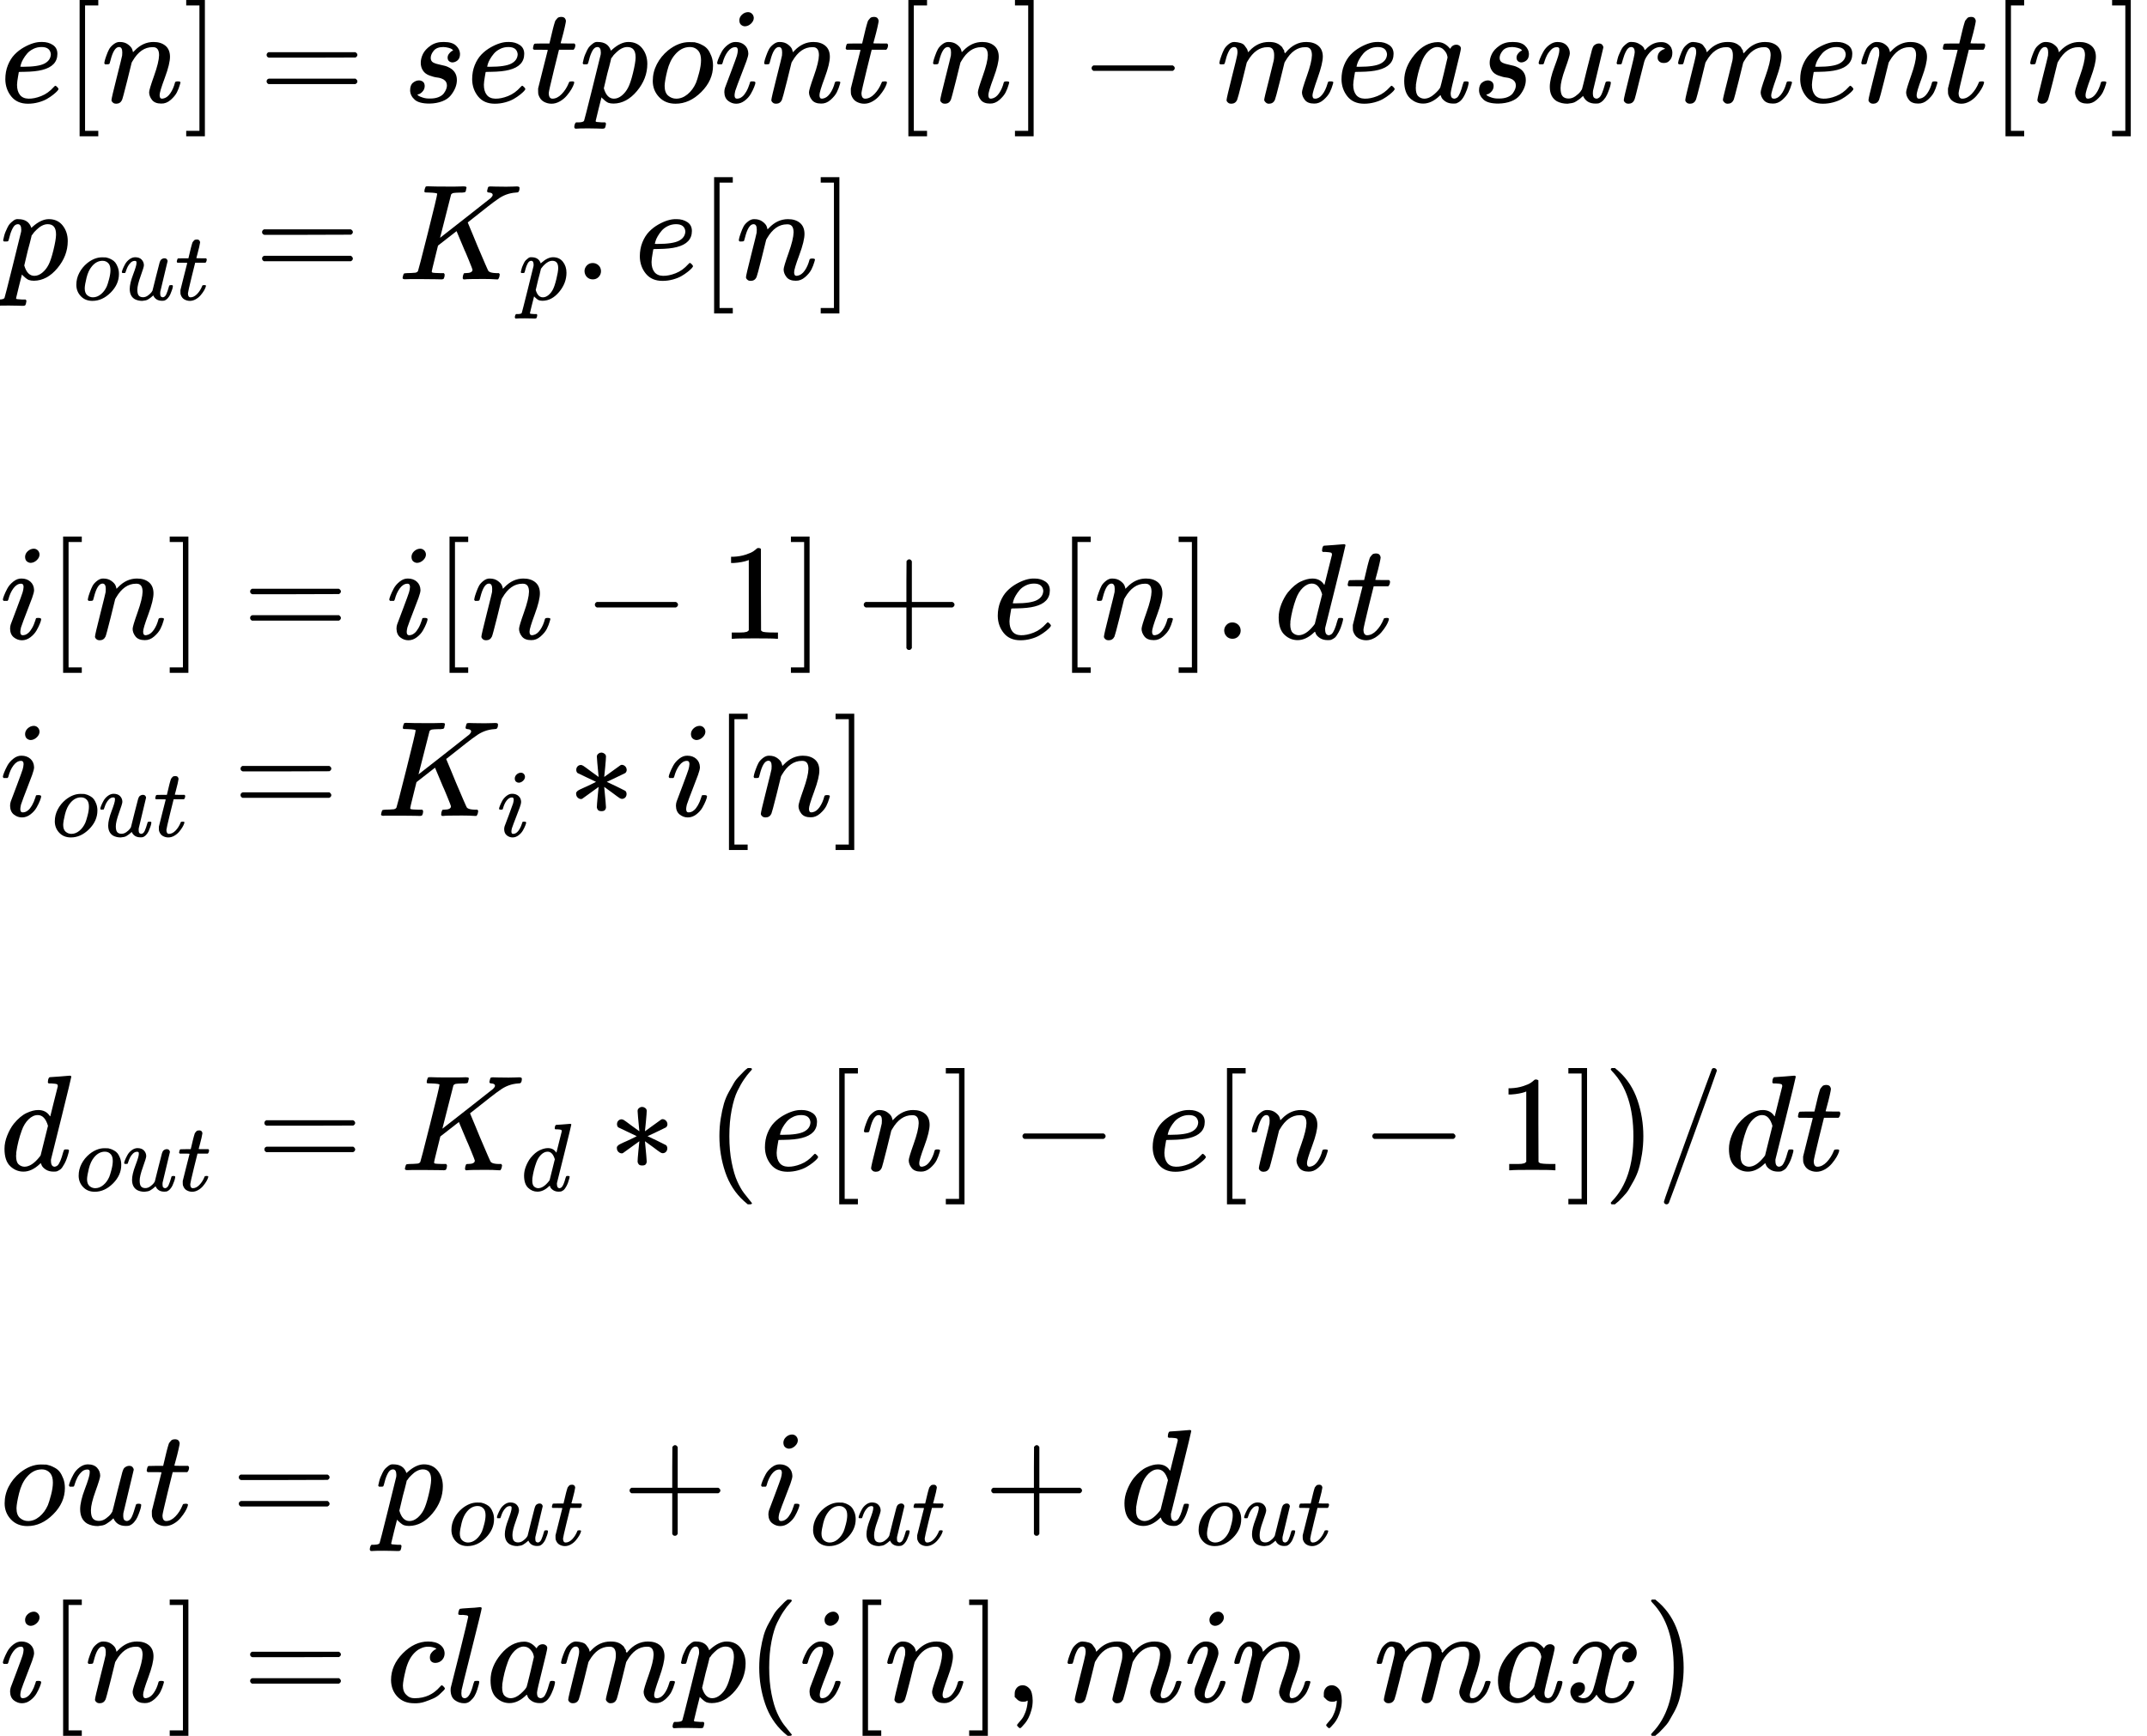 <?xml version="1.0" encoding="UTF-8" standalone="no" ?>
<svg xmlns="http://www.w3.org/2000/svg" width="285.064px" height="230.536px" viewBox="0 -6618.6 15750 12737.2" xmlns:xlink="http://www.w3.org/1999/xlink" aria-hidden="true"><defs><path id="MJX-157-TEX-I-1D452" d="M39 168Q39 225 58 272T107 350T174 402T244 433T307 442H310Q355 442 388 420T421 355Q421 265 310 237Q261 224 176 223Q139 223 138 221Q138 219 132 186T125 128Q125 81 146 54T209 26T302 45T394 111Q403 121 406 121Q410 121 419 112T429 98T420 82T390 55T344 24T281 -1T205 -11Q126 -11 83 42T39 168ZM373 353Q367 405 305 405Q272 405 244 391T199 357T170 316T154 280T149 261Q149 260 169 260Q282 260 327 284T373 353Z"></path><path id="MJX-157-TEX-N-5B" d="M118 -250V750H255V710H158V-210H255V-250H118Z"></path><path id="MJX-157-TEX-I-1D45B" d="M21 287Q22 293 24 303T36 341T56 388T89 425T135 442Q171 442 195 424T225 390T231 369Q231 367 232 367L243 378Q304 442 382 442Q436 442 469 415T503 336T465 179T427 52Q427 26 444 26Q450 26 453 27Q482 32 505 65T540 145Q542 153 560 153Q580 153 580 145Q580 144 576 130Q568 101 554 73T508 17T439 -10Q392 -10 371 17T350 73Q350 92 386 193T423 345Q423 404 379 404H374Q288 404 229 303L222 291L189 157Q156 26 151 16Q138 -11 108 -11Q95 -11 87 -5T76 7T74 17Q74 30 112 180T152 343Q153 348 153 366Q153 405 129 405Q91 405 66 305Q60 285 60 284Q58 278 41 278H27Q21 284 21 287Z"></path><path id="MJX-157-TEX-N-5D" d="M22 710V750H159V-250H22V-210H119V710H22Z"></path><path id="MJX-157-TEX-N-3D" d="M56 347Q56 360 70 367H707Q722 359 722 347Q722 336 708 328L390 327H72Q56 332 56 347ZM56 153Q56 168 72 173H708Q722 163 722 153Q722 140 707 133H70Q56 140 56 153Z"></path><path id="MJX-157-TEX-I-1D460" d="M131 289Q131 321 147 354T203 415T300 442Q362 442 390 415T419 355Q419 323 402 308T364 292Q351 292 340 300T328 326Q328 342 337 354T354 372T367 378Q368 378 368 379Q368 382 361 388T336 399T297 405Q249 405 227 379T204 326Q204 301 223 291T278 274T330 259Q396 230 396 163Q396 135 385 107T352 51T289 7T195 -10Q118 -10 86 19T53 87Q53 126 74 143T118 160Q133 160 146 151T160 120Q160 94 142 76T111 58Q109 57 108 57T107 55Q108 52 115 47T146 34T201 27Q237 27 263 38T301 66T318 97T323 122Q323 150 302 164T254 181T195 196T148 231Q131 256 131 289Z"></path><path id="MJX-157-TEX-I-1D461" d="M26 385Q19 392 19 395Q19 399 22 411T27 425Q29 430 36 430T87 431H140L159 511Q162 522 166 540T173 566T179 586T187 603T197 615T211 624T229 626Q247 625 254 615T261 596Q261 589 252 549T232 470L222 433Q222 431 272 431H323Q330 424 330 420Q330 398 317 385H210L174 240Q135 80 135 68Q135 26 162 26Q197 26 230 60T283 144Q285 150 288 151T303 153H307Q322 153 322 145Q322 142 319 133Q314 117 301 95T267 48T216 6T155 -11Q125 -11 98 4T59 56Q57 64 57 83V101L92 241Q127 382 128 383Q128 385 77 385H26Z"></path><path id="MJX-157-TEX-I-1D45D" d="M23 287Q24 290 25 295T30 317T40 348T55 381T75 411T101 433T134 442Q209 442 230 378L240 387Q302 442 358 442Q423 442 460 395T497 281Q497 173 421 82T249 -10Q227 -10 210 -4Q199 1 187 11T168 28L161 36Q160 35 139 -51T118 -138Q118 -144 126 -145T163 -148H188Q194 -155 194 -157T191 -175Q188 -187 185 -190T172 -194Q170 -194 161 -194T127 -193T65 -192Q-5 -192 -24 -194H-32Q-39 -187 -39 -183Q-37 -156 -26 -148H-6Q28 -147 33 -136Q36 -130 94 103T155 350Q156 355 156 364Q156 405 131 405Q109 405 94 377T71 316T59 280Q57 278 43 278H29Q23 284 23 287ZM178 102Q200 26 252 26Q282 26 310 49T356 107Q374 141 392 215T411 325V331Q411 405 350 405Q339 405 328 402T306 393T286 380T269 365T254 350T243 336T235 326L232 322Q232 321 229 308T218 264T204 212Q178 106 178 102Z"></path><path id="MJX-157-TEX-I-1D45C" d="M201 -11Q126 -11 80 38T34 156Q34 221 64 279T146 380Q222 441 301 441Q333 441 341 440Q354 437 367 433T402 417T438 387T464 338T476 268Q476 161 390 75T201 -11ZM121 120Q121 70 147 48T206 26Q250 26 289 58T351 142Q360 163 374 216T388 308Q388 352 370 375Q346 405 306 405Q243 405 195 347Q158 303 140 230T121 120Z"></path><path id="MJX-157-TEX-I-1D456" d="M184 600Q184 624 203 642T247 661Q265 661 277 649T290 619Q290 596 270 577T226 557Q211 557 198 567T184 600ZM21 287Q21 295 30 318T54 369T98 420T158 442Q197 442 223 419T250 357Q250 340 236 301T196 196T154 83Q149 61 149 51Q149 26 166 26Q175 26 185 29T208 43T235 78T260 137Q263 149 265 151T282 153Q302 153 302 143Q302 135 293 112T268 61T223 11T161 -11Q129 -11 102 10T74 74Q74 91 79 106T122 220Q160 321 166 341T173 380Q173 404 156 404H154Q124 404 99 371T61 287Q60 286 59 284T58 281T56 279T53 278T49 278T41 278H27Q21 284 21 287Z"></path><path id="MJX-157-TEX-N-2212" d="M84 237T84 250T98 270H679Q694 262 694 250T679 230H98Q84 237 84 250Z"></path><path id="MJX-157-TEX-I-1D45A" d="M21 287Q22 293 24 303T36 341T56 388T88 425T132 442T175 435T205 417T221 395T229 376L231 369Q231 367 232 367L243 378Q303 442 384 442Q401 442 415 440T441 433T460 423T475 411T485 398T493 385T497 373T500 364T502 357L510 367Q573 442 659 442Q713 442 746 415T780 336Q780 285 742 178T704 50Q705 36 709 31T724 26Q752 26 776 56T815 138Q818 149 821 151T837 153Q857 153 857 145Q857 144 853 130Q845 101 831 73T785 17T716 -10Q669 -10 648 17T627 73Q627 92 663 193T700 345Q700 404 656 404H651Q565 404 506 303L499 291L466 157Q433 26 428 16Q415 -11 385 -11Q372 -11 364 -4T353 8T350 18Q350 29 384 161L420 307Q423 322 423 345Q423 404 379 404H374Q288 404 229 303L222 291L189 157Q156 26 151 16Q138 -11 108 -11Q95 -11 87 -5T76 7T74 17Q74 30 112 181Q151 335 151 342Q154 357 154 369Q154 405 129 405Q107 405 92 377T69 316T57 280Q55 278 41 278H27Q21 284 21 287Z"></path><path id="MJX-157-TEX-I-1D44E" d="M33 157Q33 258 109 349T280 441Q331 441 370 392Q386 422 416 422Q429 422 439 414T449 394Q449 381 412 234T374 68Q374 43 381 35T402 26Q411 27 422 35Q443 55 463 131Q469 151 473 152Q475 153 483 153H487Q506 153 506 144Q506 138 501 117T481 63T449 13Q436 0 417 -8Q409 -10 393 -10Q359 -10 336 5T306 36L300 51Q299 52 296 50Q294 48 292 46Q233 -10 172 -10Q117 -10 75 30T33 157ZM351 328Q351 334 346 350T323 385T277 405Q242 405 210 374T160 293Q131 214 119 129Q119 126 119 118T118 106Q118 61 136 44T179 26Q217 26 254 59T298 110Q300 114 325 217T351 328Z"></path><path id="MJX-157-TEX-I-1D462" d="M21 287Q21 295 30 318T55 370T99 420T158 442Q204 442 227 417T250 358Q250 340 216 246T182 105Q182 62 196 45T238 27T291 44T328 78L339 95Q341 99 377 247Q407 367 413 387T427 416Q444 431 463 431Q480 431 488 421T496 402L420 84Q419 79 419 68Q419 43 426 35T447 26Q469 29 482 57T512 145Q514 153 532 153Q551 153 551 144Q550 139 549 130T540 98T523 55T498 17T462 -8Q454 -10 438 -10Q372 -10 347 46Q345 45 336 36T318 21T296 6T267 -6T233 -11Q189 -11 155 7Q103 38 103 113Q103 170 138 262T173 379Q173 380 173 381Q173 390 173 393T169 400T158 404H154Q131 404 112 385T82 344T65 302T57 280Q55 278 41 278H27Q21 284 21 287Z"></path><path id="MJX-157-TEX-I-1D45F" d="M21 287Q22 290 23 295T28 317T38 348T53 381T73 411T99 433T132 442Q161 442 183 430T214 408T225 388Q227 382 228 382T236 389Q284 441 347 441H350Q398 441 422 400Q430 381 430 363Q430 333 417 315T391 292T366 288Q346 288 334 299T322 328Q322 376 378 392Q356 405 342 405Q286 405 239 331Q229 315 224 298T190 165Q156 25 151 16Q138 -11 108 -11Q95 -11 87 -5T76 7T74 17Q74 30 114 189T154 366Q154 405 128 405Q107 405 92 377T68 316T57 280Q55 278 41 278H27Q21 284 21 287Z"></path><path id="MJX-157-TEX-I-1D43E" d="M285 628Q285 635 228 637Q205 637 198 638T191 647Q191 649 193 661Q199 681 203 682Q205 683 214 683H219Q260 681 355 681Q389 681 418 681T463 682T483 682Q500 682 500 674Q500 669 497 660Q496 658 496 654T495 648T493 644T490 641T486 639T479 638T470 637T456 637Q416 636 405 634T387 623L306 305Q307 305 490 449T678 597Q692 611 692 620Q692 635 667 637Q651 637 651 648Q651 650 654 662T659 677Q662 682 676 682Q680 682 711 681T791 680Q814 680 839 681T869 682Q889 682 889 672Q889 650 881 642Q878 637 862 637Q787 632 726 586Q710 576 656 534T556 455L509 418L518 396Q527 374 546 329T581 244Q656 67 661 61Q663 59 666 57Q680 47 717 46H738Q744 38 744 37T741 19Q737 6 731 0H720Q680 3 625 3Q503 3 488 0H478Q472 6 472 9T474 27Q478 40 480 43T491 46H494Q544 46 544 71Q544 75 517 141T485 216L427 354L359 301L291 248L268 155Q245 63 245 58Q245 51 253 49T303 46H334Q340 37 340 35Q340 19 333 5Q328 0 317 0Q314 0 280 1T180 2Q118 2 85 2T49 1Q31 1 31 11Q31 13 34 25Q38 41 42 43T65 46Q92 46 125 49Q139 52 144 61Q147 65 216 339T285 628Z"></path><path id="MJX-157-TEX-N-2E" d="M78 60Q78 84 95 102T138 120Q162 120 180 104T199 61Q199 36 182 18T139 0T96 17T78 60Z"></path><path id="MJX-157-TEX-N-31" d="M213 578L200 573Q186 568 160 563T102 556H83V602H102Q149 604 189 617T245 641T273 663Q275 666 285 666Q294 666 302 660V361L303 61Q310 54 315 52T339 48T401 46H427V0H416Q395 3 257 3Q121 3 100 0H88V46H114Q136 46 152 46T177 47T193 50T201 52T207 57T213 61V578Z"></path><path id="MJX-157-TEX-N-2B" d="M56 237T56 250T70 270H369V420L370 570Q380 583 389 583Q402 583 409 568V270H707Q722 262 722 250T707 230H409V-68Q401 -82 391 -82H389H387Q375 -82 369 -68V230H70Q56 237 56 250Z"></path><path id="MJX-157-TEX-I-1D451" d="M366 683Q367 683 438 688T511 694Q523 694 523 686Q523 679 450 384T375 83T374 68Q374 26 402 26Q411 27 422 35Q443 55 463 131Q469 151 473 152Q475 153 483 153H487H491Q506 153 506 145Q506 140 503 129Q490 79 473 48T445 8T417 -8Q409 -10 393 -10Q359 -10 336 5T306 36L300 51Q299 52 296 50Q294 48 292 46Q233 -10 172 -10Q117 -10 75 30T33 157Q33 205 53 255T101 341Q148 398 195 420T280 442Q336 442 364 400Q369 394 369 396Q370 400 396 505T424 616Q424 629 417 632T378 637H357Q351 643 351 645T353 664Q358 683 366 683ZM352 326Q329 405 277 405Q242 405 210 374T160 293Q131 214 119 129Q119 126 119 118T118 106Q118 61 136 44T179 26Q233 26 290 98L298 109L352 326Z"></path><path id="MJX-157-TEX-N-2217" d="M229 286Q216 420 216 436Q216 454 240 464Q241 464 245 464T251 465Q263 464 273 456T283 436Q283 419 277 356T270 286L328 328Q384 369 389 372T399 375Q412 375 423 365T435 338Q435 325 425 315Q420 312 357 282T289 250L355 219L425 184Q434 175 434 161Q434 146 425 136T401 125Q393 125 383 131T328 171L270 213Q283 79 283 63Q283 53 276 44T250 35Q231 35 224 44T216 63Q216 80 222 143T229 213L171 171Q115 130 110 127Q106 124 100 124Q87 124 76 134T64 161Q64 166 64 169T67 175T72 181T81 188T94 195T113 204T138 215T170 230T210 250L74 315Q65 324 65 338Q65 353 74 363T98 374Q106 374 116 368T171 328L229 286Z"></path><path id="MJX-157-TEX-N-28" d="M94 250Q94 319 104 381T127 488T164 576T202 643T244 695T277 729T302 750H315H319Q333 750 333 741Q333 738 316 720T275 667T226 581T184 443T167 250T184 58T225 -81T274 -167T316 -220T333 -241Q333 -250 318 -250H315H302L274 -226Q180 -141 137 -14T94 250Z"></path><path id="MJX-157-TEX-N-29" d="M60 749L64 750Q69 750 74 750H86L114 726Q208 641 251 514T294 250Q294 182 284 119T261 12T224 -76T186 -143T145 -194T113 -227T90 -246Q87 -249 86 -250H74Q66 -250 63 -250T58 -247T55 -238Q56 -237 66 -225Q221 -64 221 250T66 725Q56 737 55 738Q55 746 60 749Z"></path><path id="MJX-157-TEX-N-2F" d="M423 750Q432 750 438 744T444 730Q444 725 271 248T92 -240Q85 -250 75 -250Q68 -250 62 -245T56 -231Q56 -221 230 257T407 740Q411 750 423 750Z"></path><path id="MJX-157-TEX-I-1D450" d="M34 159Q34 268 120 355T306 442Q362 442 394 418T427 355Q427 326 408 306T360 285Q341 285 330 295T319 325T330 359T352 380T366 386H367Q367 388 361 392T340 400T306 404Q276 404 249 390Q228 381 206 359Q162 315 142 235T121 119Q121 73 147 50Q169 26 205 26H209Q321 26 394 111Q403 121 406 121Q410 121 419 112T429 98T420 83T391 55T346 25T282 0T202 -11Q127 -11 81 37T34 159Z"></path><path id="MJX-157-TEX-I-1D459" d="M117 59Q117 26 142 26Q179 26 205 131Q211 151 215 152Q217 153 225 153H229Q238 153 241 153T246 151T248 144Q247 138 245 128T234 90T214 43T183 6T137 -11Q101 -11 70 11T38 85Q38 97 39 102L104 360Q167 615 167 623Q167 626 166 628T162 632T157 634T149 635T141 636T132 637T122 637Q112 637 109 637T101 638T95 641T94 647Q94 649 96 661Q101 680 107 682T179 688Q194 689 213 690T243 693T254 694Q266 694 266 686Q266 675 193 386T118 83Q118 81 118 75T117 65V59Z"></path><path id="MJX-157-TEX-N-2C" d="M78 35T78 60T94 103T137 121Q165 121 187 96T210 8Q210 -27 201 -60T180 -117T154 -158T130 -185T117 -194Q113 -194 104 -185T95 -172Q95 -168 106 -156T131 -126T157 -76T173 -3V9L172 8Q170 7 167 6T161 3T152 1T140 0Q113 0 96 17Z"></path><path id="MJX-157-TEX-I-1D465" d="M52 289Q59 331 106 386T222 442Q257 442 286 424T329 379Q371 442 430 442Q467 442 494 420T522 361Q522 332 508 314T481 292T458 288Q439 288 427 299T415 328Q415 374 465 391Q454 404 425 404Q412 404 406 402Q368 386 350 336Q290 115 290 78Q290 50 306 38T341 26Q378 26 414 59T463 140Q466 150 469 151T485 153H489Q504 153 504 145Q504 144 502 134Q486 77 440 33T333 -11Q263 -11 227 52Q186 -10 133 -10H127Q78 -10 57 16T35 71Q35 103 54 123T99 143Q142 143 142 101Q142 81 130 66T107 46T94 41L91 40Q91 39 97 36T113 29T132 26Q168 26 194 71Q203 87 217 139T245 247T261 313Q266 340 266 352Q266 380 251 392T217 404Q177 404 142 372T93 290Q91 281 88 280T72 278H58Q52 284 52 289Z"></path></defs><g stroke="#000000" fill="#000000" stroke-width="0" transform="scale(1,-1)"><g data-mml-node="math"><g data-mml-node="mtable"><g data-mml-node="mtr" transform="translate(0,5868.6)"><g data-mml-node="mtd"></g><g data-mml-node="mtd"><g data-mml-node="mi"><use data-c="1D452" xlink:href="#MJX-157-TEX-I-1D452"></use></g><g data-mml-node="mo" transform="translate(466,0)"><use data-c="5B" xlink:href="#MJX-157-TEX-N-5B"></use></g><g data-mml-node="mi" transform="translate(744,0)"><use data-c="1D45B" xlink:href="#MJX-157-TEX-I-1D45B"></use></g><g data-mml-node="mo" transform="translate(1344,0)"><use data-c="5D" xlink:href="#MJX-157-TEX-N-5D"></use></g><g data-mml-node="mo" transform="translate(1899.8,0)"><use data-c="3D" xlink:href="#MJX-157-TEX-N-3D"></use></g><g data-mml-node="mi" transform="translate(2955.6,0)"><use data-c="1D460" xlink:href="#MJX-157-TEX-I-1D460"></use></g><g data-mml-node="mi" transform="translate(3424.6,0)"><use data-c="1D452" xlink:href="#MJX-157-TEX-I-1D452"></use></g><g data-mml-node="mi" transform="translate(3890.6,0)"><use data-c="1D461" xlink:href="#MJX-157-TEX-I-1D461"></use></g><g data-mml-node="mi" transform="translate(4251.6,0)"><use data-c="1D45D" xlink:href="#MJX-157-TEX-I-1D45D"></use></g><g data-mml-node="mi" transform="translate(4754.6,0)"><use data-c="1D45C" xlink:href="#MJX-157-TEX-I-1D45C"></use></g><g data-mml-node="mi" transform="translate(5239.6,0)"><use data-c="1D456" xlink:href="#MJX-157-TEX-I-1D456"></use></g><g data-mml-node="mi" transform="translate(5584.6,0)"><use data-c="1D45B" xlink:href="#MJX-157-TEX-I-1D45B"></use></g><g data-mml-node="mi" transform="translate(6184.6,0)"><use data-c="1D461" xlink:href="#MJX-157-TEX-I-1D461"></use></g><g data-mml-node="mo" transform="translate(6545.6,0)"><use data-c="5B" xlink:href="#MJX-157-TEX-N-5B"></use></g><g data-mml-node="mi" transform="translate(6823.6,0)"><use data-c="1D45B" xlink:href="#MJX-157-TEX-I-1D45B"></use></g><g data-mml-node="mo" transform="translate(7423.6,0)"><use data-c="5D" xlink:href="#MJX-157-TEX-N-5D"></use></g><g data-mml-node="mo" transform="translate(7923.8,0)"><use data-c="2212" xlink:href="#MJX-157-TEX-N-2212"></use></g><g data-mml-node="mi" transform="translate(8924,0)"><use data-c="1D45A" xlink:href="#MJX-157-TEX-I-1D45A"></use></g><g data-mml-node="mi" transform="translate(9802,0)"><use data-c="1D452" xlink:href="#MJX-157-TEX-I-1D452"></use></g><g data-mml-node="mi" transform="translate(10268,0)"><use data-c="1D44E" xlink:href="#MJX-157-TEX-I-1D44E"></use></g><g data-mml-node="mi" transform="translate(10797,0)"><use data-c="1D460" xlink:href="#MJX-157-TEX-I-1D460"></use></g><g data-mml-node="mi" transform="translate(11266,0)"><use data-c="1D462" xlink:href="#MJX-157-TEX-I-1D462"></use></g><g data-mml-node="mi" transform="translate(11838,0)"><use data-c="1D45F" xlink:href="#MJX-157-TEX-I-1D45F"></use></g><g data-mml-node="mi" transform="translate(12289,0)"><use data-c="1D45A" xlink:href="#MJX-157-TEX-I-1D45A"></use></g><g data-mml-node="mi" transform="translate(13167,0)"><use data-c="1D452" xlink:href="#MJX-157-TEX-I-1D452"></use></g><g data-mml-node="mi" transform="translate(13633,0)"><use data-c="1D45B" xlink:href="#MJX-157-TEX-I-1D45B"></use></g><g data-mml-node="mi" transform="translate(14233,0)"><use data-c="1D461" xlink:href="#MJX-157-TEX-I-1D461"></use></g><g data-mml-node="mo" transform="translate(14594,0)"><use data-c="5B" xlink:href="#MJX-157-TEX-N-5B"></use></g><g data-mml-node="mi" transform="translate(14872,0)"><use data-c="1D45B" xlink:href="#MJX-157-TEX-I-1D45B"></use></g><g data-mml-node="mo" transform="translate(15472,0)"><use data-c="5D" xlink:href="#MJX-157-TEX-N-5D"></use></g></g></g><g data-mml-node="mtr" transform="translate(0,4568.6)"><g data-mml-node="mtd"></g><g data-mml-node="mtd"><g data-mml-node="msub"><g data-mml-node="mi"><use data-c="1D45D" xlink:href="#MJX-157-TEX-I-1D45D"></use></g><g data-mml-node="TeXAtom" transform="translate(536,-150) scale(0.707)" data-mjx-texclass="ORD"><g data-mml-node="mi"><use data-c="1D45C" xlink:href="#MJX-157-TEX-I-1D45C"></use></g><g data-mml-node="mi" transform="translate(485,0)"><use data-c="1D462" xlink:href="#MJX-157-TEX-I-1D462"></use></g><g data-mml-node="mi" transform="translate(1057,0)"><use data-c="1D461" xlink:href="#MJX-157-TEX-I-1D461"></use></g></g></g><g data-mml-node="mo" transform="translate(1866.5,0)"><use data-c="3D" xlink:href="#MJX-157-TEX-N-3D"></use></g><g data-mml-node="msub" transform="translate(2922.2,0)"><g data-mml-node="mi"><use data-c="1D43E" xlink:href="#MJX-157-TEX-I-1D43E"></use></g><g data-mml-node="mi" transform="translate(882,-150) scale(0.707)"><use data-c="1D45D" xlink:href="#MJX-157-TEX-I-1D45D"></use></g></g><g data-mml-node="mo" transform="translate(4209.9,0)"><use data-c="2E" xlink:href="#MJX-157-TEX-N-2E"></use></g><g data-mml-node="mi" transform="translate(4654.6,0)"><use data-c="1D452" xlink:href="#MJX-157-TEX-I-1D452"></use></g><g data-mml-node="mo" transform="translate(5120.6,0)"><use data-c="5B" xlink:href="#MJX-157-TEX-N-5B"></use></g><g data-mml-node="mi" transform="translate(5398.6,0)"><use data-c="1D45B" xlink:href="#MJX-157-TEX-I-1D45B"></use></g><g data-mml-node="mo" transform="translate(5998.6,0)"><use data-c="5D" xlink:href="#MJX-157-TEX-N-5D"></use></g></g></g><g data-mml-node="mtr" transform="translate(0,3231.4)"><g data-mml-node="mtd"></g></g><g data-mml-node="mtr" transform="translate(0,1931.4)"><g data-mml-node="mtd"></g><g data-mml-node="mtd"><g data-mml-node="mi"><use data-c="1D456" xlink:href="#MJX-157-TEX-I-1D456"></use></g><g data-mml-node="mo" transform="translate(345,0)"><use data-c="5B" xlink:href="#MJX-157-TEX-N-5B"></use></g><g data-mml-node="mi" transform="translate(623,0)"><use data-c="1D45B" xlink:href="#MJX-157-TEX-I-1D45B"></use></g><g data-mml-node="mo" transform="translate(1223,0)"><use data-c="5D" xlink:href="#MJX-157-TEX-N-5D"></use></g><g data-mml-node="mo" transform="translate(1778.8,0)"><use data-c="3D" xlink:href="#MJX-157-TEX-N-3D"></use></g><g data-mml-node="mi" transform="translate(2834.6,0)"><use data-c="1D456" xlink:href="#MJX-157-TEX-I-1D456"></use></g><g data-mml-node="mo" transform="translate(3179.6,0)"><use data-c="5B" xlink:href="#MJX-157-TEX-N-5B"></use></g><g data-mml-node="mi" transform="translate(3457.6,0)"><use data-c="1D45B" xlink:href="#MJX-157-TEX-I-1D45B"></use></g><g data-mml-node="mo" transform="translate(4279.8,0)"><use data-c="2212" xlink:href="#MJX-157-TEX-N-2212"></use></g><g data-mml-node="mn" transform="translate(5280,0)"><use data-c="31" xlink:href="#MJX-157-TEX-N-31"></use></g><g data-mml-node="mo" transform="translate(5780,0)"><use data-c="5D" xlink:href="#MJX-157-TEX-N-5D"></use></g><g data-mml-node="mo" transform="translate(6280.2,0)"><use data-c="2B" xlink:href="#MJX-157-TEX-N-2B"></use></g><g data-mml-node="mi" transform="translate(7280.4,0)"><use data-c="1D452" xlink:href="#MJX-157-TEX-I-1D452"></use></g><g data-mml-node="mo" transform="translate(7746.4,0)"><use data-c="5B" xlink:href="#MJX-157-TEX-N-5B"></use></g><g data-mml-node="mi" transform="translate(8024.4,0)"><use data-c="1D45B" xlink:href="#MJX-157-TEX-I-1D45B"></use></g><g data-mml-node="mo" transform="translate(8624.4,0)"><use data-c="5D" xlink:href="#MJX-157-TEX-N-5D"></use></g><g data-mml-node="mo" transform="translate(8902.4,0)"><use data-c="2E" xlink:href="#MJX-157-TEX-N-2E"></use></g><g data-mml-node="mi" transform="translate(9347.1,0)"><use data-c="1D451" xlink:href="#MJX-157-TEX-I-1D451"></use></g><g data-mml-node="mi" transform="translate(9867.1,0)"><use data-c="1D461" xlink:href="#MJX-157-TEX-I-1D461"></use></g></g></g><g data-mml-node="mtr" transform="translate(0,631.4)"><g data-mml-node="mtd"></g><g data-mml-node="mtd"><g data-mml-node="msub"><g data-mml-node="mi"><use data-c="1D456" xlink:href="#MJX-157-TEX-I-1D456"></use></g><g data-mml-node="TeXAtom" transform="translate(378,-150) scale(0.707)" data-mjx-texclass="ORD"><g data-mml-node="mi"><use data-c="1D45C" xlink:href="#MJX-157-TEX-I-1D45C"></use></g><g data-mml-node="mi" transform="translate(485,0)"><use data-c="1D462" xlink:href="#MJX-157-TEX-I-1D462"></use></g><g data-mml-node="mi" transform="translate(1057,0)"><use data-c="1D461" xlink:href="#MJX-157-TEX-I-1D461"></use></g></g></g><g data-mml-node="mo" transform="translate(1708.5,0)"><use data-c="3D" xlink:href="#MJX-157-TEX-N-3D"></use></g><g data-mml-node="msub" transform="translate(2764.2,0)"><g data-mml-node="mi"><use data-c="1D43E" xlink:href="#MJX-157-TEX-I-1D43E"></use></g><g data-mml-node="mi" transform="translate(882,-150) scale(0.707)"><use data-c="1D456" xlink:href="#MJX-157-TEX-I-1D456"></use></g></g><g data-mml-node="mo" transform="translate(4162.4,0)"><use data-c="2217" xlink:href="#MJX-157-TEX-N-2217"></use></g><g data-mml-node="mi" transform="translate(4884.6,0)"><use data-c="1D456" xlink:href="#MJX-157-TEX-I-1D456"></use></g><g data-mml-node="mo" transform="translate(5229.6,0)"><use data-c="5B" xlink:href="#MJX-157-TEX-N-5B"></use></g><g data-mml-node="mi" transform="translate(5507.6,0)"><use data-c="1D45B" xlink:href="#MJX-157-TEX-I-1D45B"></use></g><g data-mml-node="mo" transform="translate(6107.6,0)"><use data-c="5D" xlink:href="#MJX-157-TEX-N-5D"></use></g></g></g><g data-mml-node="mtr" transform="translate(0,-668.6)"><g data-mml-node="mtd"></g></g><g data-mml-node="mtr" transform="translate(0,-1968.6)"><g data-mml-node="mtd"></g><g data-mml-node="mtd"><g data-mml-node="msub"><g data-mml-node="mi"><use data-c="1D451" xlink:href="#MJX-157-TEX-I-1D451"></use></g><g data-mml-node="TeXAtom" transform="translate(553,-150) scale(0.707)" data-mjx-texclass="ORD"><g data-mml-node="mi"><use data-c="1D45C" xlink:href="#MJX-157-TEX-I-1D45C"></use></g><g data-mml-node="mi" transform="translate(485,0)"><use data-c="1D462" xlink:href="#MJX-157-TEX-I-1D462"></use></g><g data-mml-node="mi" transform="translate(1057,0)"><use data-c="1D461" xlink:href="#MJX-157-TEX-I-1D461"></use></g></g></g><g data-mml-node="mo" transform="translate(1883.5,0)"><use data-c="3D" xlink:href="#MJX-157-TEX-N-3D"></use></g><g data-mml-node="msub" transform="translate(2939.2,0)"><g data-mml-node="mi"><use data-c="1D43E" xlink:href="#MJX-157-TEX-I-1D43E"></use></g><g data-mml-node="mi" transform="translate(882,-150) scale(0.707)"><use data-c="1D451" xlink:href="#MJX-157-TEX-I-1D451"></use></g></g><g data-mml-node="mo" transform="translate(4461.2,0)"><use data-c="2217" xlink:href="#MJX-157-TEX-N-2217"></use></g><g data-mml-node="mo" transform="translate(5183.4,0)"><use data-c="28" xlink:href="#MJX-157-TEX-N-28"></use></g><g data-mml-node="mi" transform="translate(5572.4,0)"><use data-c="1D452" xlink:href="#MJX-157-TEX-I-1D452"></use></g><g data-mml-node="mo" transform="translate(6038.4,0)"><use data-c="5B" xlink:href="#MJX-157-TEX-N-5B"></use></g><g data-mml-node="mi" transform="translate(6316.4,0)"><use data-c="1D45B" xlink:href="#MJX-157-TEX-I-1D45B"></use></g><g data-mml-node="mo" transform="translate(6916.4,0)"><use data-c="5D" xlink:href="#MJX-157-TEX-N-5D"></use></g><g data-mml-node="mo" transform="translate(7416.6,0)"><use data-c="2212" xlink:href="#MJX-157-TEX-N-2212"></use></g><g data-mml-node="mi" transform="translate(8416.8,0)"><use data-c="1D452" xlink:href="#MJX-157-TEX-I-1D452"></use></g><g data-mml-node="mo" transform="translate(8882.8,0)"><use data-c="5B" xlink:href="#MJX-157-TEX-N-5B"></use></g><g data-mml-node="mi" transform="translate(9160.8,0)"><use data-c="1D45B" xlink:href="#MJX-157-TEX-I-1D45B"></use></g><g data-mml-node="mo" transform="translate(9983,0)"><use data-c="2212" xlink:href="#MJX-157-TEX-N-2212"></use></g><g data-mml-node="mn" transform="translate(10983.3,0)"><use data-c="31" xlink:href="#MJX-157-TEX-N-31"></use></g><g data-mml-node="mo" transform="translate(11483.3,0)"><use data-c="5D" xlink:href="#MJX-157-TEX-N-5D"></use></g><g data-mml-node="mo" transform="translate(11761.3,0)"><use data-c="29" xlink:href="#MJX-157-TEX-N-29"></use></g><g data-mml-node="TeXAtom" data-mjx-texclass="ORD" transform="translate(12150.3,0)"><g data-mml-node="mo"><use data-c="2F" xlink:href="#MJX-157-TEX-N-2F"></use></g></g><g data-mml-node="mi" transform="translate(12650.3,0)"><use data-c="1D451" xlink:href="#MJX-157-TEX-I-1D451"></use></g><g data-mml-node="mi" transform="translate(13170.3,0)"><use data-c="1D461" xlink:href="#MJX-157-TEX-I-1D461"></use></g></g></g><g data-mml-node="mtr" transform="translate(0,-3268.6)"><g data-mml-node="mtd"></g></g><g data-mml-node="mtr" transform="translate(0,-4568.6)"><g data-mml-node="mtd"></g><g data-mml-node="mtd"><g data-mml-node="mi"><use data-c="1D45C" xlink:href="#MJX-157-TEX-I-1D45C"></use></g><g data-mml-node="mi" transform="translate(485,0)"><use data-c="1D462" xlink:href="#MJX-157-TEX-I-1D462"></use></g><g data-mml-node="mi" transform="translate(1057,0)"><use data-c="1D461" xlink:href="#MJX-157-TEX-I-1D461"></use></g><g data-mml-node="mo" transform="translate(1695.8,0)"><use data-c="3D" xlink:href="#MJX-157-TEX-N-3D"></use></g><g data-mml-node="msub" transform="translate(2751.6,0)"><g data-mml-node="mi"><use data-c="1D45D" xlink:href="#MJX-157-TEX-I-1D45D"></use></g><g data-mml-node="TeXAtom" transform="translate(536,-150) scale(0.707)" data-mjx-texclass="ORD"><g data-mml-node="mi"><use data-c="1D45C" xlink:href="#MJX-157-TEX-I-1D45C"></use></g><g data-mml-node="mi" transform="translate(485,0)"><use data-c="1D462" xlink:href="#MJX-157-TEX-I-1D462"></use></g><g data-mml-node="mi" transform="translate(1057,0)"><use data-c="1D461" xlink:href="#MJX-157-TEX-I-1D461"></use></g></g></g><g data-mml-node="mo" transform="translate(4562.5,0)"><use data-c="2B" xlink:href="#MJX-157-TEX-N-2B"></use></g><g data-mml-node="msub" transform="translate(5562.7,0)"><g data-mml-node="mi"><use data-c="1D456" xlink:href="#MJX-157-TEX-I-1D456"></use></g><g data-mml-node="TeXAtom" transform="translate(378,-150) scale(0.707)" data-mjx-texclass="ORD"><g data-mml-node="mi"><use data-c="1D45C" xlink:href="#MJX-157-TEX-I-1D45C"></use></g><g data-mml-node="mi" transform="translate(485,0)"><use data-c="1D462" xlink:href="#MJX-157-TEX-I-1D462"></use></g><g data-mml-node="mi" transform="translate(1057,0)"><use data-c="1D461" xlink:href="#MJX-157-TEX-I-1D461"></use></g></g></g><g data-mml-node="mo" transform="translate(7215.6,0)"><use data-c="2B" xlink:href="#MJX-157-TEX-N-2B"></use></g><g data-mml-node="msub" transform="translate(8215.8,0)"><g data-mml-node="mi"><use data-c="1D451" xlink:href="#MJX-157-TEX-I-1D451"></use></g><g data-mml-node="TeXAtom" transform="translate(553,-150) scale(0.707)" data-mjx-texclass="ORD"><g data-mml-node="mi"><use data-c="1D45C" xlink:href="#MJX-157-TEX-I-1D45C"></use></g><g data-mml-node="mi" transform="translate(485,0)"><use data-c="1D462" xlink:href="#MJX-157-TEX-I-1D462"></use></g><g data-mml-node="mi" transform="translate(1057,0)"><use data-c="1D461" xlink:href="#MJX-157-TEX-I-1D461"></use></g></g></g></g></g><g data-mml-node="mtr" transform="translate(0,-5868.6)"><g data-mml-node="mtd"></g><g data-mml-node="mtd"><g data-mml-node="mi"><use data-c="1D456" xlink:href="#MJX-157-TEX-I-1D456"></use></g><g data-mml-node="mo" transform="translate(345,0)"><use data-c="5B" xlink:href="#MJX-157-TEX-N-5B"></use></g><g data-mml-node="mi" transform="translate(623,0)"><use data-c="1D45B" xlink:href="#MJX-157-TEX-I-1D45B"></use></g><g data-mml-node="mo" transform="translate(1223,0)"><use data-c="5D" xlink:href="#MJX-157-TEX-N-5D"></use></g><g data-mml-node="mo" transform="translate(1778.8,0)"><use data-c="3D" xlink:href="#MJX-157-TEX-N-3D"></use></g><g data-mml-node="mi" transform="translate(2834.6,0)"><use data-c="1D450" xlink:href="#MJX-157-TEX-I-1D450"></use></g><g data-mml-node="mi" transform="translate(3267.6,0)"><use data-c="1D459" xlink:href="#MJX-157-TEX-I-1D459"></use></g><g data-mml-node="mi" transform="translate(3565.6,0)"><use data-c="1D44E" xlink:href="#MJX-157-TEX-I-1D44E"></use></g><g data-mml-node="mi" transform="translate(4094.6,0)"><use data-c="1D45A" xlink:href="#MJX-157-TEX-I-1D45A"></use></g><g data-mml-node="mi" transform="translate(4972.6,0)"><use data-c="1D45D" xlink:href="#MJX-157-TEX-I-1D45D"></use></g><g data-mml-node="mo" transform="translate(5475.6,0)"><use data-c="28" xlink:href="#MJX-157-TEX-N-28"></use></g><g data-mml-node="mi" transform="translate(5864.6,0)"><use data-c="1D456" xlink:href="#MJX-157-TEX-I-1D456"></use></g><g data-mml-node="mo" transform="translate(6209.6,0)"><use data-c="5B" xlink:href="#MJX-157-TEX-N-5B"></use></g><g data-mml-node="mi" transform="translate(6487.6,0)"><use data-c="1D45B" xlink:href="#MJX-157-TEX-I-1D45B"></use></g><g data-mml-node="mo" transform="translate(7087.6,0)"><use data-c="5D" xlink:href="#MJX-157-TEX-N-5D"></use></g><g data-mml-node="mo" transform="translate(7365.6,0)"><use data-c="2C" xlink:href="#MJX-157-TEX-N-2C"></use></g><g data-mml-node="mi" transform="translate(7810.2,0)"><use data-c="1D45A" xlink:href="#MJX-157-TEX-I-1D45A"></use></g><g data-mml-node="mi" transform="translate(8688.2,0)"><use data-c="1D456" xlink:href="#MJX-157-TEX-I-1D456"></use></g><g data-mml-node="mi" transform="translate(9033.2,0)"><use data-c="1D45B" xlink:href="#MJX-157-TEX-I-1D45B"></use></g><g data-mml-node="mo" transform="translate(9633.2,0)"><use data-c="2C" xlink:href="#MJX-157-TEX-N-2C"></use></g><g data-mml-node="mi" transform="translate(10077.9,0)"><use data-c="1D45A" xlink:href="#MJX-157-TEX-I-1D45A"></use></g><g data-mml-node="mi" transform="translate(10955.9,0)"><use data-c="1D44E" xlink:href="#MJX-157-TEX-I-1D44E"></use></g><g data-mml-node="mi" transform="translate(11484.9,0)"><use data-c="1D465" xlink:href="#MJX-157-TEX-I-1D465"></use></g><g data-mml-node="mo" transform="translate(12056.9,0)"><use data-c="29" xlink:href="#MJX-157-TEX-N-29"></use></g></g></g></g></g></g></svg>